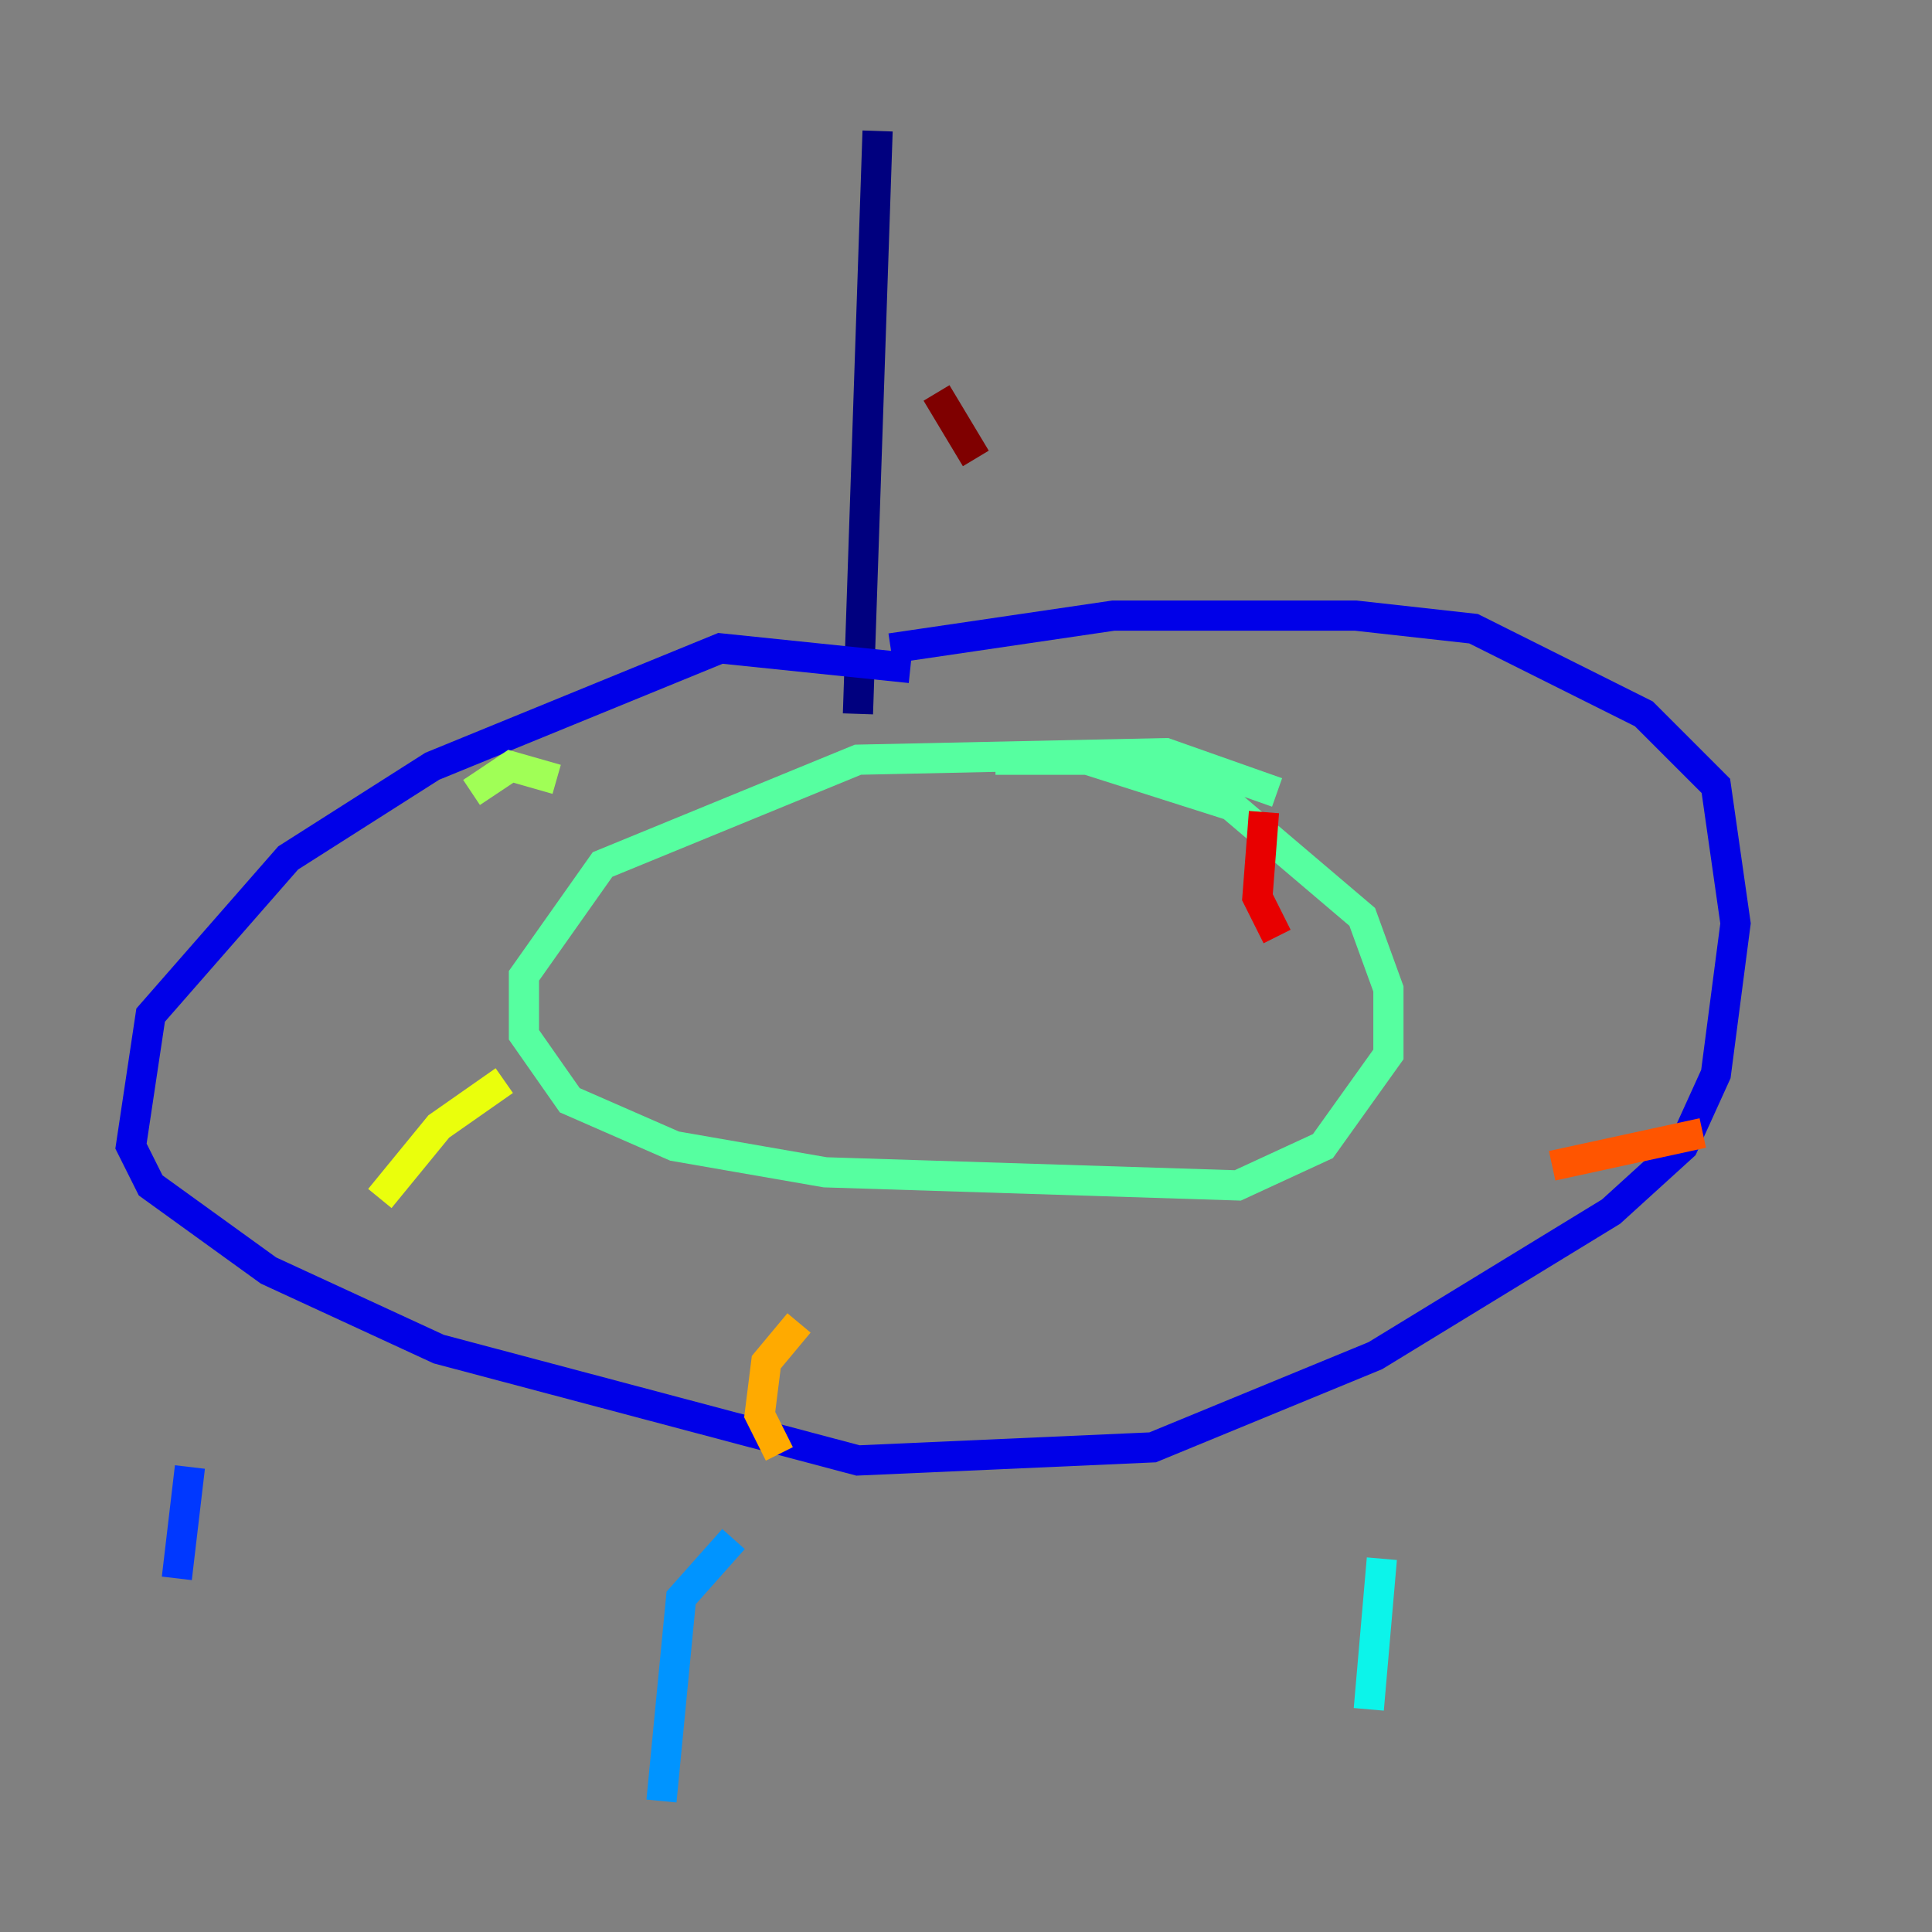 <?xml version="1.0" encoding="utf-8" ?>
<svg baseProfile="tiny" height="128" version="1.2" viewBox="0,0,128,128" width="128" xmlns="http://www.w3.org/2000/svg" xmlns:ev="http://www.w3.org/2001/xml-events" xmlns:xlink="http://www.w3.org/1999/xlink"><rect x="0" y="0" width="128" height="128" fill="#808080" stroke="none"/><defs /><polyline fill="none" points="58.142,8.678 56.841,47.295" stroke="#00007f" stroke-width="2" /><polyline fill="none" points="60.312,44.258 47.729,42.956 28.637,50.766 19.091,56.841 9.98,67.254 8.678,75.932 9.98,78.536 17.79,84.176 29.071,89.383 56.841,96.759 76.366,95.891 91.119,89.817 106.739,80.271 111.512,75.932 113.681,71.159 114.983,61.18 113.681,52.068 108.909,47.295 97.627,41.654 89.817,40.786 73.763,40.786 59.01,42.956" stroke="#0000e8" stroke-width="2" /><polyline fill="none" points="12.583,97.193 11.715,104.57" stroke="#0038ff" stroke-width="2" /><polyline fill="none" points="48.597,101.966 45.125,105.871 43.824,119.322" stroke="#0094ff" stroke-width="2" /><polyline fill="none" points="91.552,103.268 90.685,113.248" stroke="#0cf4ea" stroke-width="2" /><polyline fill="none" points="84.61,52.502 77.234,49.898 56.841,50.332 39.919,57.275 34.712,64.651 34.712,68.556 37.749,72.895 44.691,75.932 54.671,77.668 82.007,78.536 87.647,75.932 91.986,69.858 91.986,65.519 90.251,60.746 81.573,53.37 72.027,50.332 65.953,50.332" stroke="#56ffa0" stroke-width="2" /><polyline fill="none" points="36.881,51.634 33.844,50.766 31.241,52.502" stroke="#a0ff56" stroke-width="2" /><polyline fill="none" points="33.41,71.593 29.071,74.63 25.166,79.403" stroke="#eaff0c" stroke-width="2" /><polyline fill="none" points="52.936,87.647 50.766,90.251 50.332,93.722 51.634,96.325" stroke="#ffaa00" stroke-width="2" /><polyline fill="none" points="102.834,77.234 112.814,75.064" stroke="#ff5500" stroke-width="2" /><polyline fill="none" points="84.61,62.047 83.308,59.444 83.742,53.803" stroke="#e80000" stroke-width="2" /><polyline fill="none" points="62.047,26.034 64.651,30.373" stroke="#7f0000" stroke-width="2" /></svg>